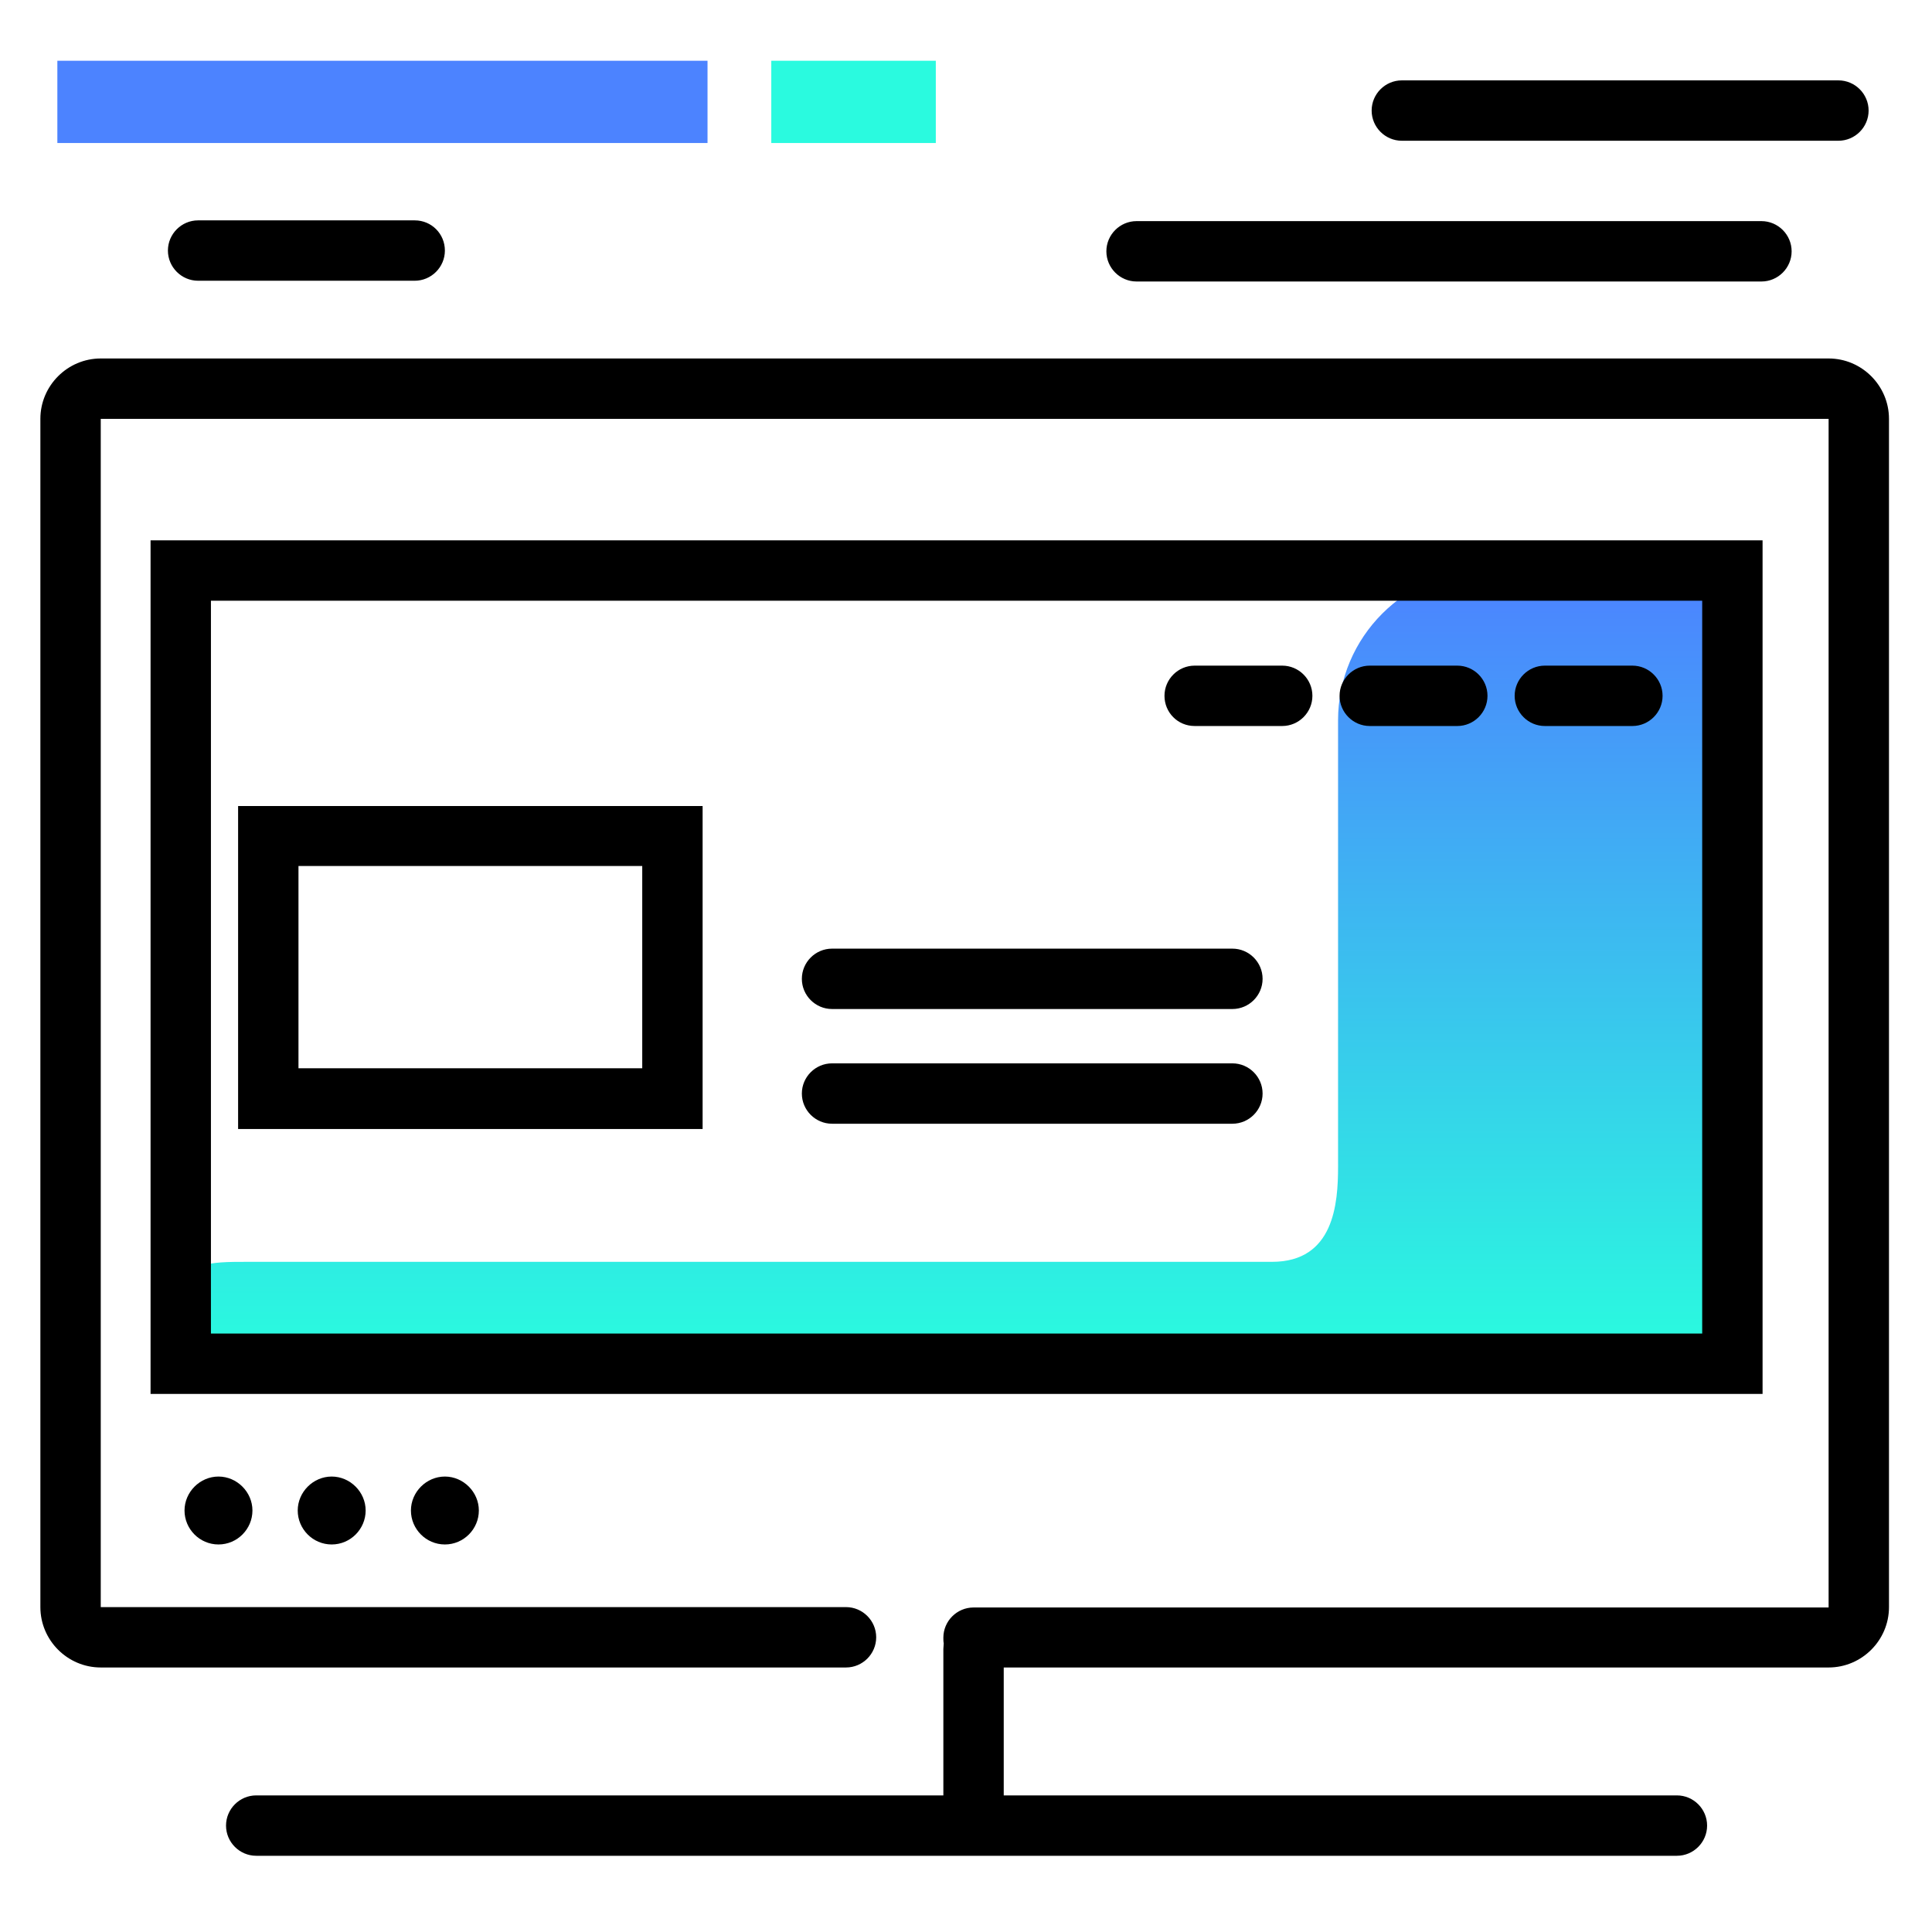 <svg version="1.1" id="Layer_1" xmlns="http://www.w3.org/2000/svg" xmlns:xlink="http://www.w3.org/1999/xlink" x="0px" y="0px" viewBox="0 0 512 512" enable-background="new 0 0 512 512" xml:space="preserve">
<linearGradient id="SVGID_1_" gradientUnits="userSpaceOnUse" x1="253.505" y1="357.265" x2="253.505" y2="152.942" class="gradient-element">
	<stop offset="0" class="primary-color-gradient" style="stop-color: #2AFADF"></stop>
	<stop offset="1" class="secondary-color-gradient" style="stop-color: #4C83FF"></stop>
</linearGradient>
<path fill="url(#SVGID_1_)" d="M459.1,168.3V344c0,9.6-7.8,17.5-17.5,17.5h-376c-9.6,0-17.7-7.7-17.7-17.3
	c-0.1-9.8,7.8-9.8,17.5-9.8h271.7c16.5,0,17.5-15.6,17.5-25.2V190.9c0-22.1,17.9-40,40-40h47.1C451.3,150.9,459.1,158.7,459.1,168.3
	z"></path>
<path d="M57.9,409.3c-5,0-9-4.1-9-9s4.1-9,9-9s9,4.1,9,9S62.9,409.3,57.9,409.3z M87.9,409.3c-5,0-9-4.1-9-9s4.1-9,9-9s9,4.1,9,9
	S92.9,409.3,87.9,409.3z M117.9,409.3c-5,0-9-4.1-9-9s4.1-9,9-9s9,4.1,9,9S122.9,409.3,117.9,409.3z M500.6,111v314.9
	c0,8.8-7.2,16-16,16H266v33.9h178.4c4.4,0,8,3.6,8,8s-3.6,8-8,8H67.9c-4.4,0-8-3.6-8-8s3.6-8,8-8H250V437c0-0.5,0.1-1,0.1-1.5
	c-0.1-0.5-0.1-1-0.1-1.5c0-4.4,3.6-8,8-8h226.6V111H238.3H26.7v314.9h197.5c4.4,0,8,3.6,8,8s-3.6,8-8,8H26.7c-8.8,0-16-7.2-16-16
	V111c0-8.8,7.2-16,16-16h211.6h246.3C493.4,95,500.6,102.2,500.6,111z M467.1,369.4H39.9V143.2h427.2V369.4z M451.1,159.2H55.9
	v194.2h395.2V159.2z M409.4,192.4h23.2c4.4,0,8-3.6,8-8s-3.6-8-8-8h-23.2c-4.4,0-8,3.6-8,8S405,192.4,409.4,192.4z M363,192.4h23.2
	c4.4,0,8-3.6,8-8s-3.6-8-8-8H363c-4.4,0-8,3.6-8,8S358.6,192.4,363,192.4z M316.6,192.4h23.2c4.4,0,8-3.6,8-8s-3.6-8-8-8h-23.2
	c-4.4,0-8,3.6-8,8S312.1,192.4,316.6,192.4z M186.2,299.2H63.1v-85.6h123.1V299.2z M170.2,229.5H79.1v53.6h91.1V229.5z M220.5,267.4
	h106.1c4.4,0,8-3.6,8-8s-3.6-8-8-8H220.5c-4.4,0-8,3.6-8,8S216.1,267.4,220.5,267.4z M220.5,297.8h106.1c4.4,0,8-3.6,8-8s-3.6-8-8-8
	H220.5c-4.4,0-8,3.6-8,8S216.1,297.8,220.5,297.8z"></path>
<path d="M474.8,66.6c0,4.4-3.6,8-8,8H301.2c-4.4,0-8-3.6-8-8s3.6-8,8-8h165.6C471.2,58.6,474.8,62.2,474.8,66.6z M487.2,21.3H371.5
	c-4.4,0-8,3.6-8,8s3.6,8,8,8h115.7c4.4,0,8-3.6,8-8S491.6,21.3,487.2,21.3z M109.9,58.4H52.5c-4.4,0-8,3.6-8,8s3.6,8,8,8h57.4
	c4.4,0,8-3.6,8-8S114.4,58.4,109.9,58.4z"></path>
<g>
	<path fill="#2AFADF" class="primary-color" d="M204.4,37.9V16.1H248v21.8H204.4z"></path>
	<path fill="#4C83FF" class="secondary-color" d="M15.2,37.9V16.1h172.3v21.8H15.2z"></path>
</g>
</svg>
